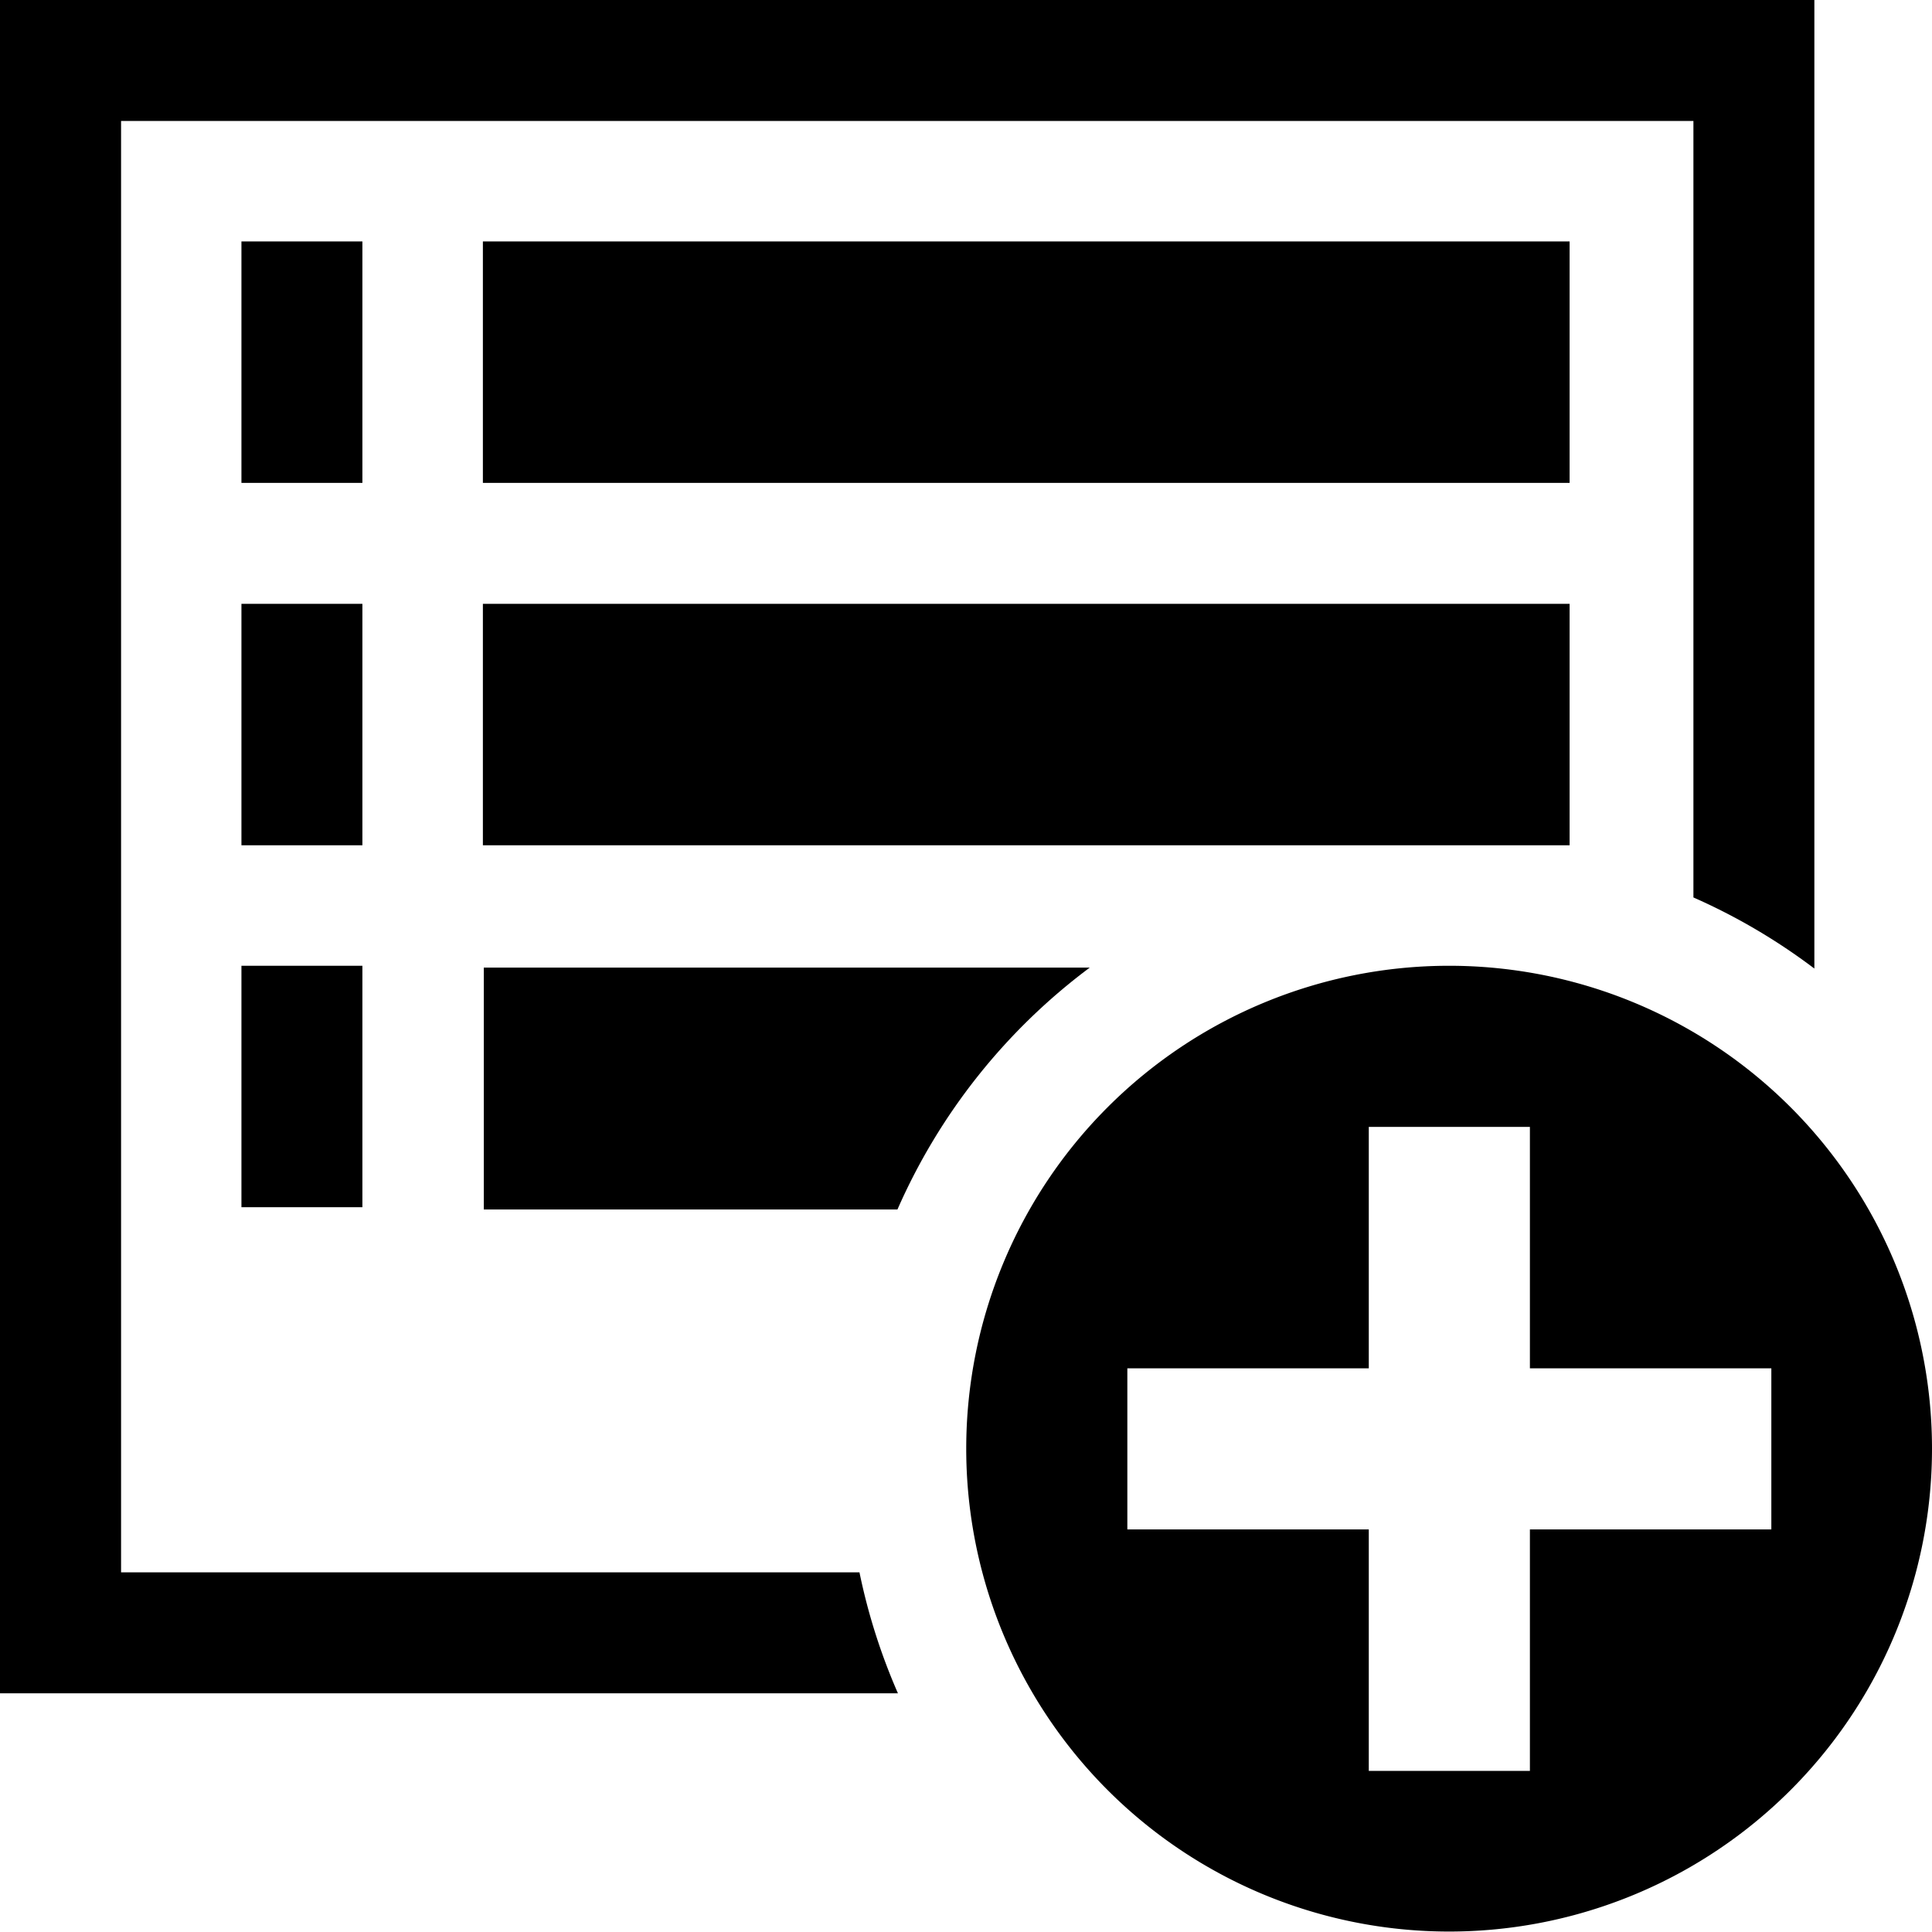 <svg height="16" viewBox="0 0 4.233 4.233" width="16" xmlns="http://www.w3.org/2000/svg"><g transform="translate(0 -292.767)"><path d="m3.175 294.883a1.058 1.058 0 0 0 -1.058 1.058 1.058 1.058 0 0 0 1.058 1.058 1.058 1.058 0 0 0 1.058-1.058 1.058 1.058 0 0 0 -1.058-1.058zm-.176.353h.353v.529h.529v.353h-.529v.529h-.353v-.529h-.529v-.353h.529z"/><path d="m0 0v14h7.424a5 5 0 0 1 -.318-1h-6.105v-12h13v6.42a5 5 0 0 1 1 .588v-8.008z" stroke-width="4.241" transform="matrix(.265 0 0 .265 0 292.767)"/><g stroke-width=".125"><path d="m .529 293.296h.265v.529h-.265z"/><path d="m .529 294.883h.265v.529h-.265z"/><path d="m .529 294.09h.265v.529h-.265z"/></g><path d="m1.058 293.296h2.381v.529h-2.381z" stroke-width=".376"/><path d="m4 8v2h3.42a5 5 0 0 1 1.59-2z" stroke-width="1.422" transform="matrix(.265 0 0 .265 0 292.767)"/><path d="m1.058 294.09h2.381v.529h-2.381z" stroke-width=".376"/></g></svg>